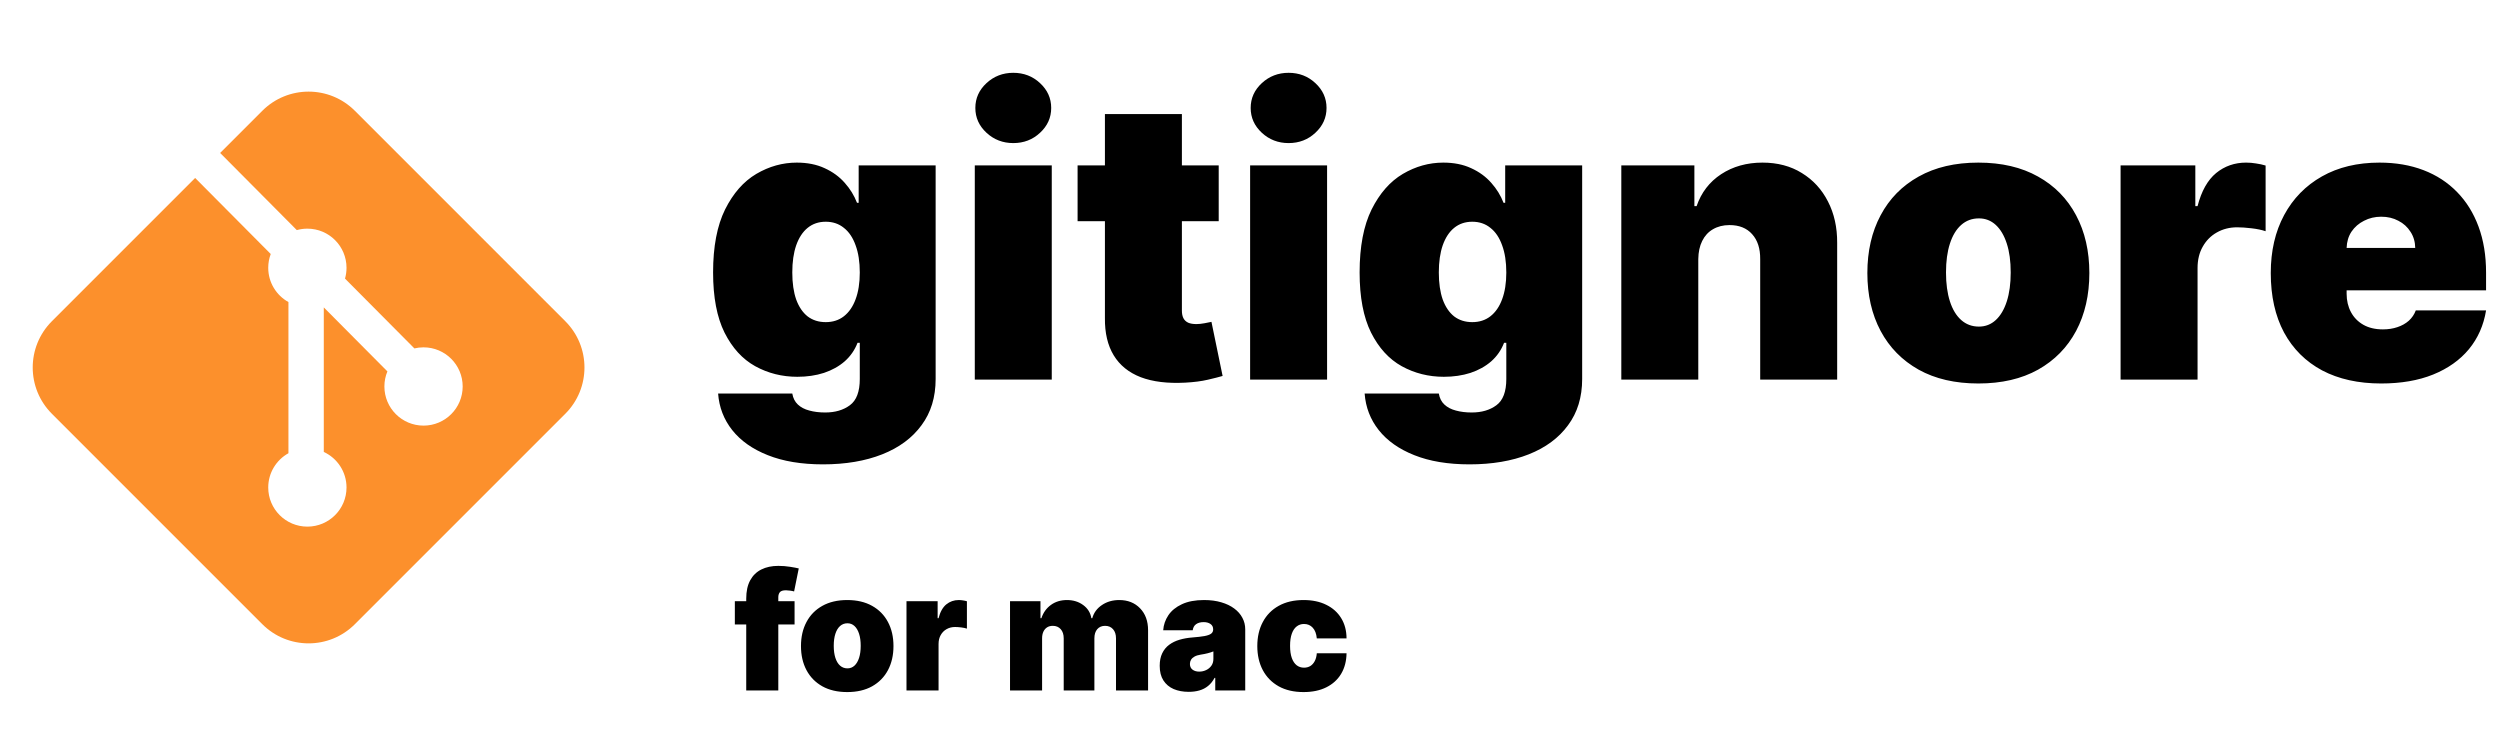 <svg width="764" height="223" viewBox="0 0 764 223" fill="none" xmlns="http://www.w3.org/2000/svg">
<g filter="url(#filter0_d_7_26)">
<path fill-rule="evenodd" clip-rule="evenodd" d="M108.448 29.858C100.638 22.047 87.975 22.047 80.164 29.858L67.276 42.745L90.704 66.318C91.732 66.03 92.815 65.876 93.934 65.876C100.541 65.876 105.896 71.232 105.896 77.838C105.896 78.983 105.735 80.091 105.434 81.139L126.639 102.475C127.535 102.26 128.471 102.147 129.433 102.147C136.039 102.147 141.394 107.502 141.394 114.108C141.394 120.714 136.039 126.069 129.433 126.069C122.827 126.069 117.471 120.714 117.471 114.108C117.471 112.476 117.798 110.92 118.391 109.502L98.951 89.942V134.114C103.051 136.011 105.896 140.161 105.896 144.976C105.896 151.582 100.541 156.938 93.934 156.938C87.328 156.938 81.973 151.582 81.973 144.976C81.973 140.47 84.465 136.545 88.147 134.506V88.308C84.465 86.269 81.973 82.344 81.973 77.838C81.973 76.356 82.243 74.936 82.736 73.626L59.637 50.385L15.858 94.164C8.047 101.975 8.047 114.638 15.858 122.448L80.164 186.754C87.975 194.565 100.638 194.565 108.448 186.754L172.754 122.448C180.565 114.638 180.565 101.975 172.754 94.164L108.448 29.858Z" fill="#FC902C"/>
</g>
<path d="M251.5 141.909C244.937 141.909 239.312 140.972 234.625 139.097C229.965 137.25 226.343 134.693 223.758 131.426C221.201 128.188 219.767 124.466 219.454 120.261H242.125C242.352 121.653 242.92 122.776 243.829 123.628C244.738 124.48 245.903 125.091 247.323 125.46C248.772 125.858 250.392 126.057 252.181 126.057C255.221 126.057 257.735 125.318 259.724 123.841C261.741 122.364 262.75 119.693 262.75 115.83V104.75H262.068C261.215 106.966 259.909 108.855 258.147 110.418C256.386 111.952 254.269 113.131 251.798 113.955C249.326 114.75 246.613 115.148 243.659 115.148C239 115.148 234.71 114.068 230.789 111.909C226.897 109.75 223.772 106.327 221.414 101.639C219.085 96.952 217.92 90.829 217.92 83.273C217.92 75.375 219.142 68.954 221.585 64.011C224.056 59.068 227.238 55.446 231.13 53.145C235.051 50.844 239.17 49.693 243.488 49.693C246.727 49.693 249.568 50.261 252.011 51.398C254.454 52.506 256.5 53.997 258.147 55.872C259.795 57.719 261.045 59.75 261.897 61.966H262.409V50.545H285.931V115.83C285.931 121.369 284.497 126.071 281.627 129.935C278.786 133.827 274.781 136.795 269.61 138.841C264.44 140.886 258.403 141.909 251.5 141.909ZM252.352 98.443C254.511 98.443 256.357 97.847 257.892 96.653C259.454 95.432 260.647 93.699 261.471 91.454C262.323 89.182 262.75 86.454 262.75 83.273C262.75 80.034 262.323 77.264 261.471 74.963C260.647 72.633 259.454 70.858 257.892 69.636C256.357 68.386 254.511 67.761 252.352 67.761C250.193 67.761 248.346 68.386 246.812 69.636C245.306 70.858 244.142 72.633 243.318 74.963C242.522 77.264 242.125 80.034 242.125 83.273C242.125 86.511 242.522 89.267 243.318 91.54C244.142 93.784 245.306 95.503 246.812 96.696C248.346 97.861 250.193 98.443 252.352 98.443ZM297.895 116V50.545H321.418V116H297.895ZM309.656 43.727C306.475 43.727 303.747 42.676 301.475 40.574C299.202 38.472 298.066 35.943 298.066 32.989C298.066 30.034 299.202 27.506 301.475 25.403C303.747 23.301 306.475 22.25 309.656 22.25C312.867 22.25 315.594 23.301 317.838 25.403C320.111 27.506 321.247 30.034 321.247 32.989C321.247 35.943 320.111 38.472 317.838 40.574C315.594 42.676 312.867 43.727 309.656 43.727ZM372.437 50.545V67.591H329.312V50.545H372.437ZM337.664 34.864H361.187V94.949C361.187 95.858 361.343 96.625 361.656 97.25C361.968 97.847 362.451 98.301 363.105 98.614C363.758 98.898 364.596 99.04 365.619 99.04C366.329 99.04 367.153 98.954 368.09 98.784C369.056 98.614 369.767 98.472 370.221 98.358L373.63 114.892C372.579 115.205 371.073 115.588 369.113 116.043C367.181 116.497 364.88 116.795 362.21 116.938C356.812 117.222 352.281 116.668 348.616 115.276C344.951 113.855 342.196 111.625 340.349 108.585C338.502 105.545 337.607 101.739 337.664 97.165V34.864ZM382.036 116V50.545H405.558V116H382.036ZM393.797 43.727C390.615 43.727 387.888 42.676 385.615 40.574C383.343 38.472 382.206 35.943 382.206 32.989C382.206 30.034 383.343 27.506 385.615 25.403C387.888 23.301 390.615 22.25 393.797 22.25C397.007 22.25 399.735 23.301 401.979 25.403C404.252 27.506 405.388 30.034 405.388 32.989C405.388 35.943 404.252 38.472 401.979 40.574C399.735 42.676 397.007 43.727 393.797 43.727ZM449.078 141.909C442.515 141.909 436.89 140.972 432.203 139.097C427.544 137.25 423.921 134.693 421.336 131.426C418.779 128.188 417.345 124.466 417.032 120.261H439.703C439.93 121.653 440.498 122.776 441.407 123.628C442.316 124.48 443.481 125.091 444.902 125.46C446.35 125.858 447.97 126.057 449.759 126.057C452.799 126.057 455.313 125.318 457.302 123.841C459.319 122.364 460.328 119.693 460.328 115.83V104.75H459.646C458.794 106.966 457.487 108.855 455.725 110.418C453.964 111.952 451.848 113.131 449.376 113.955C446.904 114.75 444.191 115.148 441.237 115.148C436.578 115.148 432.288 114.068 428.367 111.909C424.475 109.75 421.35 106.327 418.992 101.639C416.663 96.952 415.498 90.829 415.498 83.273C415.498 75.375 416.72 68.954 419.163 64.011C421.634 59.068 424.816 55.446 428.708 53.145C432.629 50.844 436.748 49.693 441.066 49.693C444.305 49.693 447.146 50.261 449.589 51.398C452.032 52.506 454.078 53.997 455.725 55.872C457.373 57.719 458.623 59.75 459.475 61.966H459.987V50.545H483.509V115.83C483.509 121.369 482.075 126.071 479.205 129.935C476.365 133.827 472.359 136.795 467.188 138.841C462.018 140.886 455.981 141.909 449.078 141.909ZM449.93 98.443C452.089 98.443 453.936 97.847 455.47 96.653C457.032 95.432 458.225 93.699 459.049 91.454C459.902 89.182 460.328 86.454 460.328 83.273C460.328 80.034 459.902 77.264 459.049 74.963C458.225 72.633 457.032 70.858 455.47 69.636C453.936 68.386 452.089 67.761 449.93 67.761C447.771 67.761 445.924 68.386 444.39 69.636C442.884 70.858 441.72 72.633 440.896 74.963C440.1 77.264 439.703 80.034 439.703 83.273C439.703 86.511 440.1 89.267 440.896 91.54C441.72 93.784 442.884 95.503 444.39 96.696C445.924 97.861 447.771 98.443 449.93 98.443ZM518.996 79.182V116H495.473V50.545H517.803V62.989H518.485C519.905 58.841 522.405 55.588 525.985 53.23C529.593 50.872 533.797 49.693 538.598 49.693C543.229 49.693 547.249 50.758 550.658 52.889C554.095 54.992 556.752 57.889 558.627 61.582C560.53 65.276 561.468 69.494 561.439 74.239V116H537.916V79.182C537.945 75.943 537.121 73.401 535.445 71.554C533.797 69.707 531.496 68.784 528.541 68.784C526.61 68.784 524.919 69.21 523.47 70.062C522.05 70.886 520.956 72.079 520.189 73.642C519.422 75.176 519.024 77.023 518.996 79.182ZM604.585 117.193C597.483 117.193 591.404 115.787 586.347 112.974C581.29 110.134 577.412 106.185 574.713 101.128C572.014 96.043 570.665 90.148 570.665 83.443C570.665 76.739 572.014 70.858 574.713 65.801C577.412 60.716 581.29 56.767 586.347 53.955C591.404 51.114 597.483 49.693 604.585 49.693C611.688 49.693 617.767 51.114 622.824 53.955C627.881 56.767 631.759 60.716 634.458 65.801C637.156 70.858 638.506 76.739 638.506 83.443C638.506 90.148 637.156 96.043 634.458 101.128C631.759 106.185 627.881 110.134 622.824 112.974C617.767 115.787 611.688 117.193 604.585 117.193ZM604.756 99.807C606.745 99.807 608.463 99.139 609.912 97.804C611.361 96.469 612.483 94.565 613.279 92.094C614.074 89.622 614.472 86.682 614.472 83.273C614.472 79.835 614.074 76.895 613.279 74.452C612.483 71.98 611.361 70.077 609.912 68.742C608.463 67.406 606.745 66.739 604.756 66.739C602.654 66.739 600.85 67.406 599.344 68.742C597.838 70.077 596.688 71.98 595.892 74.452C595.097 76.895 594.699 79.835 594.699 83.273C594.699 86.682 595.097 89.622 595.892 92.094C596.688 94.565 597.838 96.469 599.344 97.804C600.85 99.139 602.654 99.807 604.756 99.807ZM648.051 116V50.545H670.892V62.989H671.574C672.767 58.386 674.656 55.02 677.242 52.889C679.855 50.758 682.909 49.693 686.404 49.693C687.426 49.693 688.435 49.778 689.429 49.949C690.452 50.091 691.432 50.304 692.37 50.588V70.659C691.205 70.261 689.77 69.963 688.066 69.764C686.361 69.565 684.898 69.466 683.676 69.466C681.375 69.466 679.301 69.992 677.455 71.043C675.637 72.065 674.202 73.514 673.151 75.389C672.1 77.236 671.574 79.409 671.574 81.909V116H648.051ZM727.696 117.193C720.708 117.193 714.685 115.858 709.628 113.188C704.6 110.489 700.722 106.625 697.995 101.597C695.296 96.54 693.946 90.489 693.946 83.443C693.946 76.682 695.31 70.773 698.037 65.716C700.764 60.659 704.614 56.724 709.585 53.912C714.557 51.099 720.424 49.693 727.185 49.693C732.128 49.693 736.602 50.46 740.608 51.994C744.614 53.528 748.037 55.758 750.878 58.685C753.719 61.582 755.906 65.105 757.441 69.253C758.975 73.401 759.742 78.074 759.742 83.273V88.727H701.276V75.773H738.094C738.066 73.898 737.583 72.25 736.645 70.829C735.736 69.381 734.5 68.258 732.938 67.463C731.404 66.639 729.656 66.227 727.696 66.227C725.793 66.227 724.046 66.639 722.455 67.463C720.864 68.258 719.585 69.367 718.62 70.787C717.682 72.207 717.185 73.869 717.128 75.773V89.75C717.128 91.852 717.568 93.727 718.449 95.375C719.33 97.023 720.594 98.315 722.242 99.253C723.889 100.19 725.878 100.659 728.208 100.659C729.827 100.659 731.304 100.432 732.639 99.977C734.003 99.523 735.168 98.869 736.134 98.017C737.1 97.136 737.81 96.085 738.264 94.864H759.742C759.003 99.409 757.256 103.358 754.5 106.71C751.745 110.034 748.094 112.619 743.549 114.466C739.031 116.284 733.747 117.193 727.696 117.193Z" fill="black"/>
<path d="M242.821 183.727V190.83H224.568V183.727H242.821ZM228.048 211V182.946C228.048 180.697 228.451 178.833 229.255 177.353C230.06 175.873 231.197 174.767 232.665 174.033C234.132 173.299 235.861 172.932 237.849 172.932C239.092 172.932 240.299 173.027 241.471 173.216C242.655 173.405 243.531 173.571 244.099 173.713L242.679 180.744C242.324 180.638 241.909 180.555 241.436 180.496C240.962 180.425 240.548 180.389 240.193 180.389C239.27 180.389 238.648 180.585 238.329 180.975C238.009 181.366 237.849 181.881 237.849 182.52V211H228.048ZM258.912 211.497C255.953 211.497 253.419 210.911 251.312 209.739C249.205 208.556 247.59 206.91 246.465 204.803C245.341 202.684 244.778 200.228 244.778 197.435C244.778 194.641 245.341 192.191 246.465 190.084C247.59 187.965 249.205 186.32 251.312 185.148C253.419 183.964 255.953 183.372 258.912 183.372C261.871 183.372 264.404 183.964 266.511 185.148C268.618 186.32 270.234 187.965 271.359 190.084C272.483 192.191 273.045 194.641 273.045 197.435C273.045 200.228 272.483 202.684 271.359 204.803C270.234 206.91 268.618 208.556 266.511 209.739C264.404 210.911 261.871 211.497 258.912 211.497ZM258.983 204.253C259.811 204.253 260.528 203.975 261.131 203.418C261.735 202.862 262.203 202.069 262.534 201.039C262.865 200.009 263.031 198.784 263.031 197.364C263.031 195.931 262.865 194.706 262.534 193.688C262.203 192.658 261.735 191.865 261.131 191.309C260.528 190.753 259.811 190.474 258.983 190.474C258.107 190.474 257.355 190.753 256.728 191.309C256.101 191.865 255.621 192.658 255.29 193.688C254.958 194.706 254.793 195.931 254.793 197.364C254.793 198.784 254.958 200.009 255.29 201.039C255.621 202.069 256.101 202.862 256.728 203.418C257.355 203.975 258.107 204.253 258.983 204.253ZM277.023 211V183.727H286.54V188.912H286.824C287.321 186.994 288.108 185.592 289.185 184.704C290.274 183.816 291.547 183.372 293.003 183.372C293.429 183.372 293.849 183.408 294.263 183.479C294.69 183.538 295.098 183.627 295.489 183.745V192.108C295.003 191.942 294.405 191.818 293.695 191.735C292.985 191.652 292.375 191.611 291.866 191.611C290.908 191.611 290.043 191.83 289.274 192.268C288.517 192.694 287.919 193.298 287.481 194.079C287.043 194.848 286.824 195.754 286.824 196.795V211H277.023ZM308.663 211V183.727H317.967V188.912H318.251C318.82 187.207 319.79 185.858 321.163 184.864C322.536 183.869 324.17 183.372 326.064 183.372C327.981 183.372 329.633 183.881 331.018 184.899C332.403 185.905 333.237 187.243 333.521 188.912H333.805C334.267 187.243 335.249 185.905 336.753 184.899C338.256 183.881 340.02 183.372 342.044 183.372C344.66 183.372 346.779 184.213 348.401 185.893C350.034 187.574 350.851 189.812 350.851 192.605V211H341.05V195.091C341.05 193.895 340.748 192.96 340.144 192.286C339.54 191.599 338.73 191.256 337.712 191.256C336.705 191.256 335.906 191.599 335.315 192.286C334.735 192.96 334.445 193.895 334.445 195.091V211H325.07V195.091C325.07 193.895 324.768 192.96 324.164 192.286C323.56 191.599 322.749 191.256 321.731 191.256C321.057 191.256 320.477 191.41 319.991 191.717C319.506 192.025 319.127 192.469 318.855 193.049C318.595 193.617 318.464 194.298 318.464 195.091V211H308.663ZM363.284 211.426C361.544 211.426 360.005 211.142 358.668 210.574C357.342 209.994 356.3 209.118 355.543 207.946C354.785 206.774 354.406 205.283 354.406 203.472C354.406 201.98 354.661 200.708 355.17 199.654C355.679 198.589 356.389 197.719 357.301 197.044C358.212 196.369 359.271 195.854 360.479 195.499C361.698 195.144 363.012 194.913 364.421 194.807C365.948 194.688 367.173 194.546 368.096 194.381C369.031 194.203 369.706 193.96 370.12 193.653C370.534 193.333 370.742 192.913 370.742 192.392V192.321C370.742 191.611 370.469 191.066 369.925 190.688C369.38 190.309 368.682 190.119 367.83 190.119C366.895 190.119 366.131 190.326 365.539 190.741C364.959 191.143 364.61 191.765 364.492 192.605H355.472C355.59 190.948 356.117 189.421 357.052 188.024C357.999 186.616 359.378 185.491 361.189 184.651C363 183.798 365.261 183.372 367.972 183.372C369.925 183.372 371.677 183.603 373.227 184.065C374.778 184.514 376.098 185.148 377.187 185.964C378.276 186.769 379.105 187.716 379.673 188.805C380.253 189.883 380.543 191.054 380.543 192.321V211H371.381V207.165H371.168C370.623 208.183 369.96 209.005 369.179 209.633C368.41 210.26 367.528 210.716 366.533 211C365.551 211.284 364.468 211.426 363.284 211.426ZM366.48 205.247C367.226 205.247 367.924 205.093 368.575 204.786C369.238 204.478 369.777 204.034 370.191 203.454C370.605 202.874 370.813 202.17 370.813 201.341V199.068C370.552 199.175 370.274 199.275 369.978 199.37C369.694 199.465 369.386 199.554 369.055 199.636C368.735 199.719 368.392 199.796 368.025 199.867C367.67 199.938 367.297 200.003 366.906 200.062C366.149 200.181 365.527 200.376 365.042 200.648C364.569 200.909 364.213 201.234 363.977 201.625C363.752 202.004 363.639 202.43 363.639 202.903C363.639 203.661 363.906 204.241 364.438 204.643C364.971 205.046 365.652 205.247 366.48 205.247ZM398.365 211.497C395.406 211.497 392.873 210.911 390.766 209.739C388.659 208.556 387.043 206.91 385.918 204.803C384.794 202.684 384.231 200.228 384.231 197.435C384.231 194.641 384.794 192.191 385.918 190.084C387.043 187.965 388.659 186.32 390.766 185.148C392.873 183.964 395.406 183.372 398.365 183.372C401.04 183.372 403.354 183.857 405.307 184.828C407.272 185.787 408.793 187.148 409.871 188.912C410.948 190.664 411.492 192.723 411.504 195.091H402.413C402.283 193.659 401.869 192.57 401.17 191.824C400.484 191.066 399.596 190.688 398.507 190.688C397.655 190.688 396.909 190.936 396.27 191.433C395.631 191.919 395.133 192.658 394.778 193.653C394.423 194.635 394.246 195.872 394.246 197.364C394.246 198.855 394.423 200.098 394.778 201.092C395.133 202.075 395.631 202.815 396.27 203.312C396.909 203.797 397.655 204.04 398.507 204.04C399.229 204.04 399.868 203.874 400.425 203.543C400.981 203.199 401.431 202.702 401.774 202.051C402.129 201.388 402.342 200.583 402.413 199.636H411.504C411.469 202.039 410.918 204.134 409.853 205.922C408.788 207.697 407.278 209.071 405.325 210.041C403.384 211.012 401.064 211.497 398.365 211.497Z" fill="black"/>
<defs>
<filter id="filter0_d_7_26" x="0" y="18" width="188.612" height="188.612" filterUnits="userSpaceOnUse" color-interpolation-filters="sRGB">
<feFlood flood-opacity="0" result="BackgroundImageFix"/>
<feColorMatrix in="SourceAlpha" type="matrix" values="0 0 0 0 0 0 0 0 0 0 0 0 0 0 0 0 0 0 127 0" result="hardAlpha"/>
<feOffset dy="4"/>
<feGaussianBlur stdDeviation="5"/>
<feComposite in2="hardAlpha" operator="out"/>
<feColorMatrix type="matrix" values="0 0 0 0 0 0 0 0 0 0 0 0 0 0 0 0 0 0 0.15 0"/>
<feBlend mode="normal" in2="BackgroundImageFix" result="effect1_dropShadow_7_26"/>
<feBlend mode="normal" in="SourceGraphic" in2="effect1_dropShadow_7_26" result="shape"/>
</filter>
</defs>
</svg>
